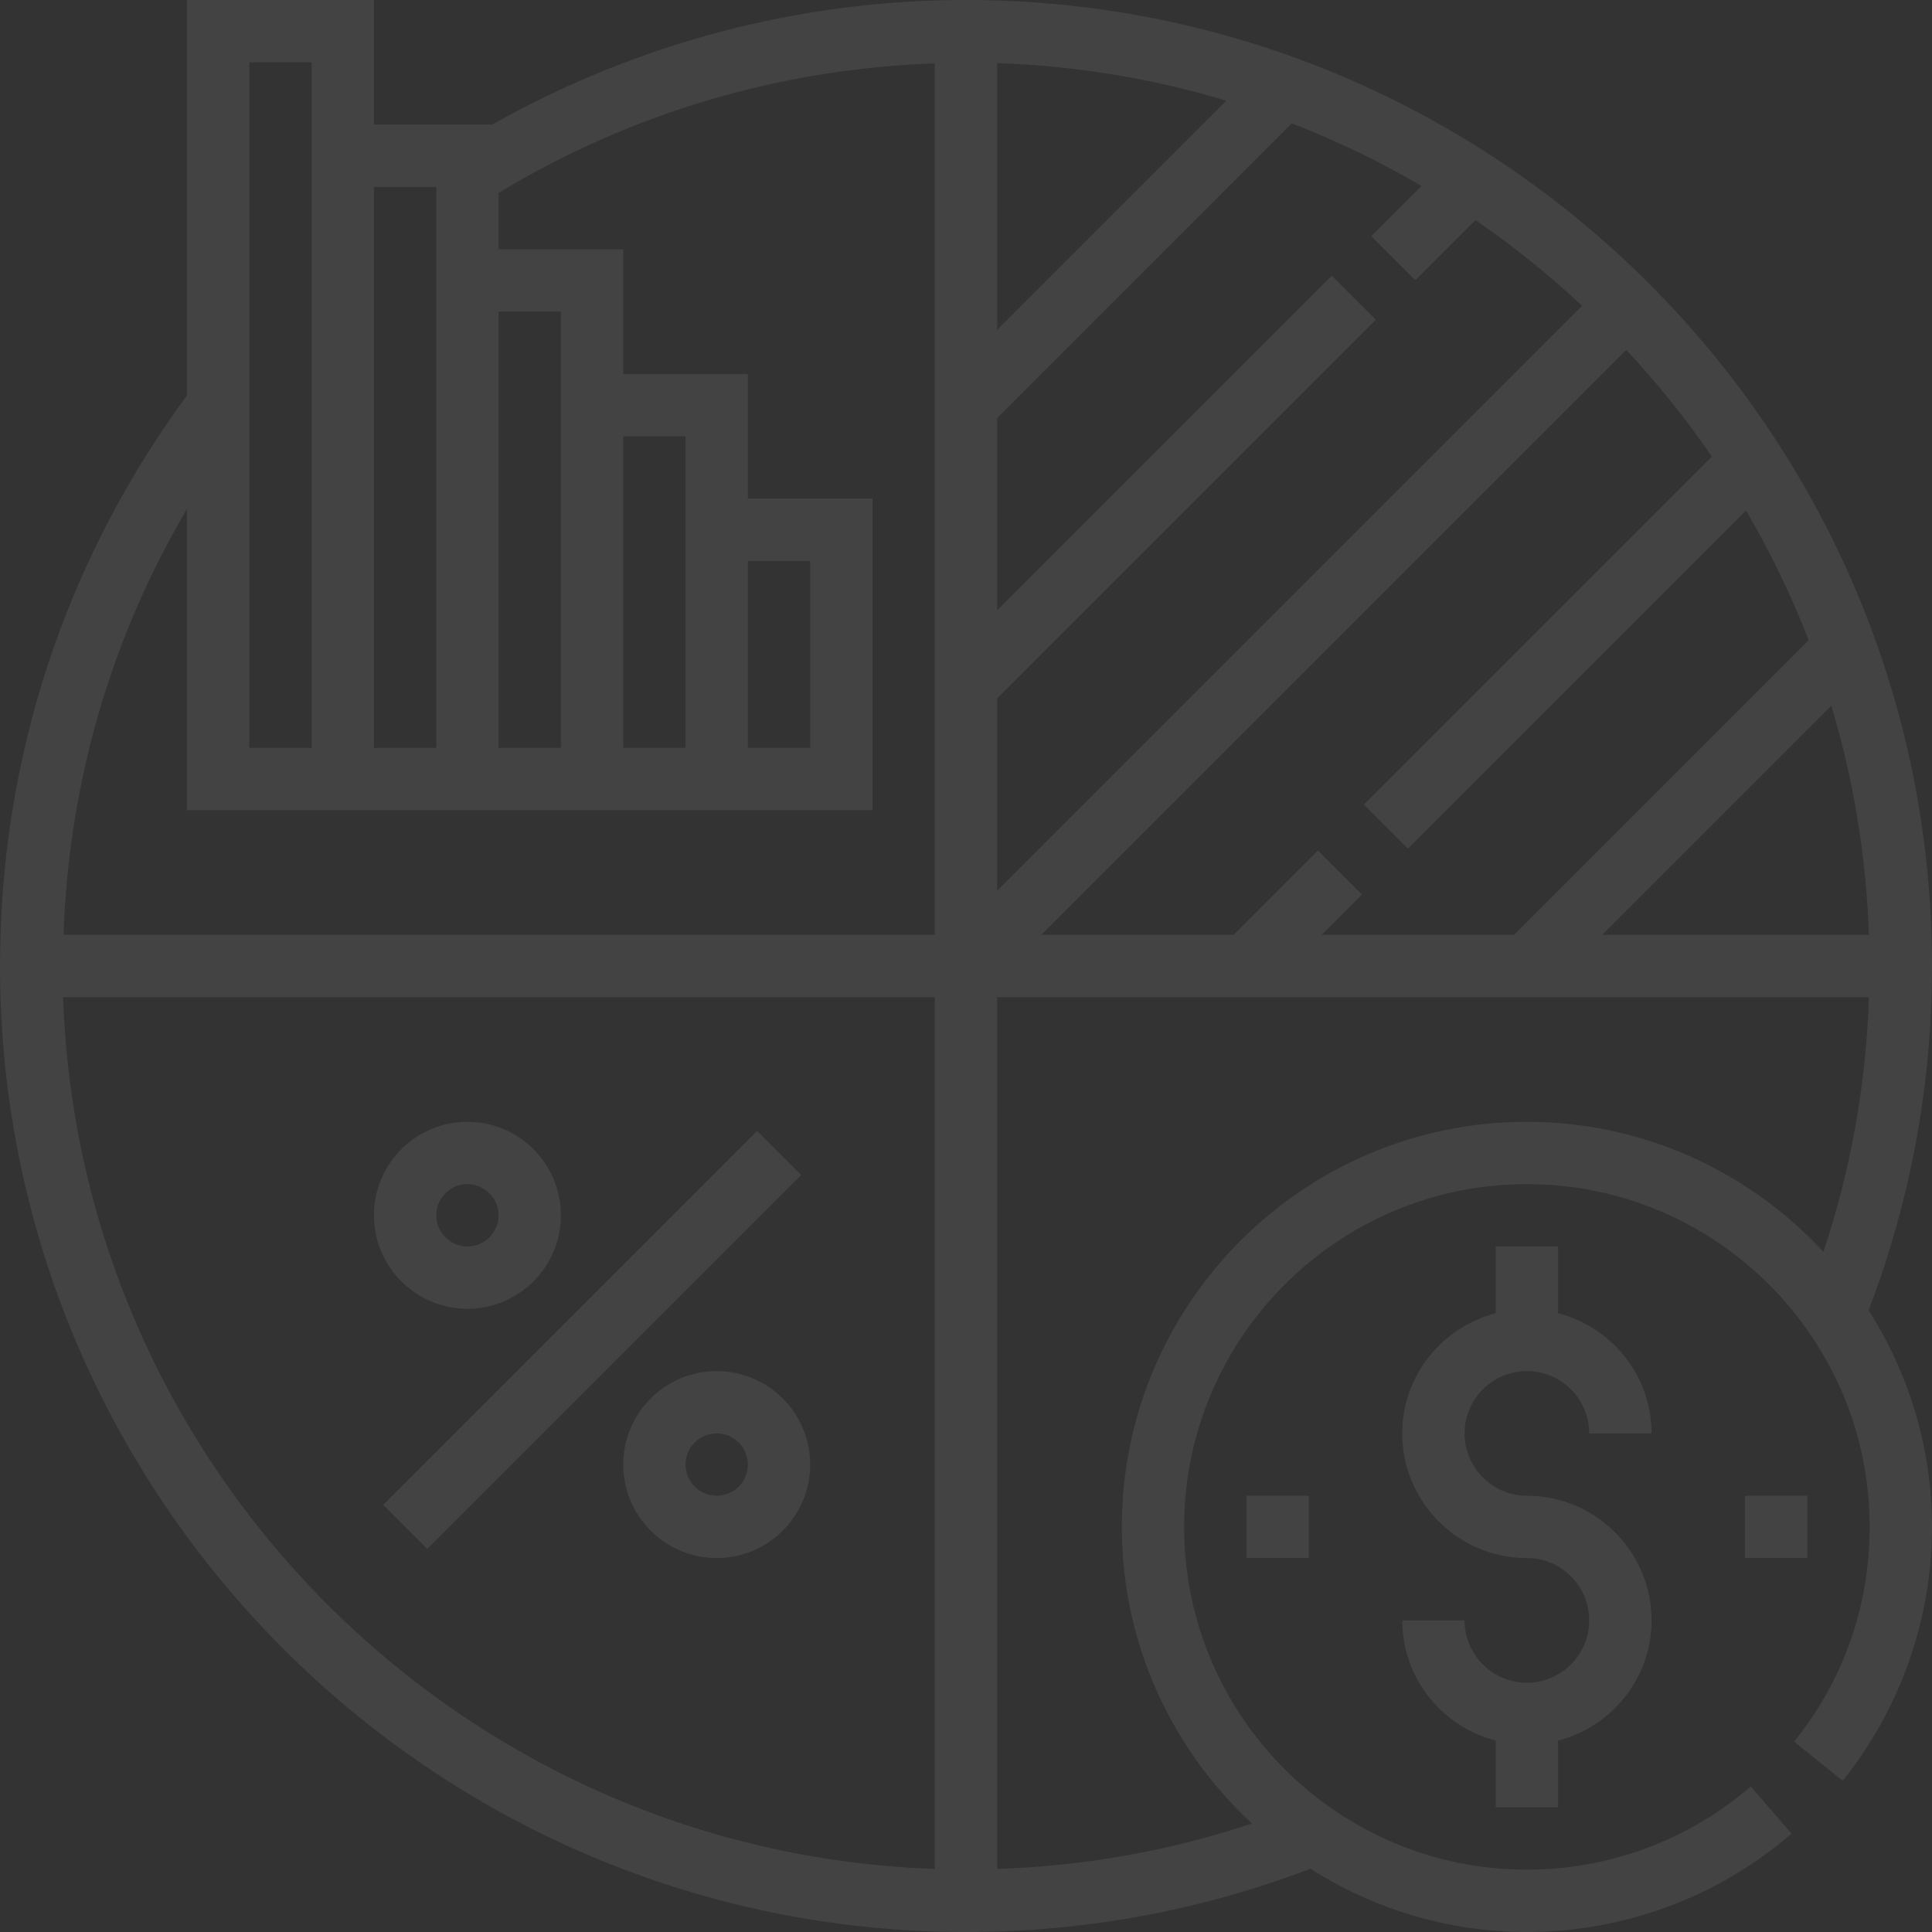 <?xml version="1.0" encoding="UTF-8"?>
<svg width="200px" height="200px" viewBox="0 0 200 200" version="1.1" xmlns="http://www.w3.org/2000/svg" xmlns:xlink="http://www.w3.org/1999/xlink">
    <rect x="0" y="0" width="200" height="200" fill="#333333" stroke="none"/>
    <!-- Generator: sketchtool 52.5 (67469) - http://www.bohemiancoding.com/sketch -->
    <title>51DE734F-DA7B-44CF-A5CF-9B7D821F07EF</title>
    <desc>Created with sketchtool.</desc>
    <g id="web-1024" stroke="none" stroke-width="1" fill="none" fill-rule="evenodd" opacity="0.08">
        <g id="Главная-страница-ui-open-1024" transform="translate(-915, -2790)" fill="#FFFFFF">
            <g id="Group-3-Copy" transform="translate(208, 1688)">
                <g id="Group-5" transform="translate(10, 183)">
                    <g id="Group-11" transform="translate(0, 866)">
                        <g id="Group-7">
                            <g id="Group-20">
                                <g id="investment-icon" transform="translate(697, 53)">
                                    <path d="M200,100 C200,44.861 155.139,0 100,0 C82.713,0 65.871,4.477 50.939,12.903 L38.71,12.903 L38.71,0 L19.355,0 L19.355,40.926 C6.71,58.152 0,78.539 0,100 C0,155.142 44.861,200 100,200 C112.287,200 124.281,197.79 135.652,193.448 C142.142,197.574 149.819,200 158.065,200 C168.123,200 177.852,196.384 185.458,189.819 L181.242,184.935 C174.806,190.49 166.577,193.548 158.065,193.548 C138.5,193.548 122.581,177.629 122.581,158.065 C122.581,138.5 138.5,122.581 158.065,122.581 C177.629,122.581 193.548,138.5 193.548,158.065 C193.548,166.242 190.845,173.929 185.726,180.294 L190.755,184.339 C196.716,176.923 200,167.594 200,158.065 C200,149.813 197.571,142.135 193.442,135.642 C197.781,124.268 200,112.287 200,100 Z M51.613,32.258 L58.065,32.258 L58.065,38.71 L58.065,77.419 L51.613,77.419 L51.613,32.258 Z M38.71,19.355 L45.161,19.355 L45.161,25.806 L45.161,77.419 L38.71,77.419 L38.71,19.355 Z M25.806,6.452 L32.258,6.452 L32.258,12.903 L32.258,77.419 L25.806,77.419 L25.806,6.452 Z M96.774,193.468 C47.755,191.794 8.206,152.245 6.532,103.226 L96.774,103.226 L96.774,193.468 Z M96.774,96.774 L6.581,96.774 C7.106,81.071 11.468,66.065 19.355,52.687 L19.355,83.871 L32.258,83.871 L38.71,83.871 L45.161,83.871 L51.613,83.871 L58.065,83.871 L64.516,83.871 L70.968,83.871 L77.419,83.871 L90.323,83.871 L90.323,51.613 L77.419,51.613 L77.419,38.71 L64.516,38.71 L64.516,25.806 L51.613,25.806 L51.613,19.974 C65.261,11.703 80.771,7.113 96.774,6.565 L96.774,96.774 Z M64.516,77.419 L64.516,45.161 L70.968,45.161 L70.968,51.613 L70.968,77.419 L64.516,77.419 Z M77.419,77.419 L77.419,58.065 L83.871,58.065 L83.871,77.419 L77.419,77.419 Z M193.468,96.774 L165.852,96.774 L189.574,73.052 C191.852,80.603 193.187,88.555 193.468,96.774 Z M177.213,47.258 L141.184,83.287 L145.745,87.848 L180.745,52.848 C183.248,57.119 185.419,61.603 187.232,66.271 L156.729,96.774 L136.819,96.774 L140.99,92.603 L136.429,88.042 L127.697,96.774 L107.787,96.774 L168.345,36.216 C171.565,39.668 174.535,43.352 177.213,47.258 Z M103.226,6.532 C111.445,6.813 119.397,8.148 126.948,10.426 L103.226,34.148 L103.226,6.532 Z M103.226,72.303 L142.429,33.1 L137.868,28.539 L103.226,63.181 L103.226,43.271 L133.729,12.768 C138.397,14.577 142.881,16.748 147.152,19.255 L141.955,24.452 L146.516,29.013 L152.742,22.787 C156.648,25.465 160.332,28.432 163.784,31.655 L103.226,92.213 L103.226,72.303 Z M158.065,116.129 C134.942,116.129 116.129,134.942 116.129,158.065 C116.129,170.197 121.339,181.106 129.6,188.771 C121.1,191.606 112.258,193.171 103.226,193.474 L103.226,103.226 L193.474,103.226 C193.171,112.255 191.594,121.09 188.761,129.59 C181.097,121.332 170.19,116.129 158.065,116.129 Z" id="Shape" fill-rule="nonzero"></path>
                                    <polygon id="Rectangle" transform="translate(61.304, 138.709) rotate(-45) translate(-61.304, -138.709) " points="33.932 135.483 88.676 135.483 88.676 141.935 33.932 141.935"></polygon>
                                    <path d="M74.194,141.935 C68.858,141.935 64.516,146.277 64.516,151.613 C64.516,156.948 68.858,161.29 74.194,161.29 C79.529,161.29 83.871,156.948 83.871,151.613 C83.871,146.277 79.529,141.935 74.194,141.935 Z M74.194,154.839 C72.416,154.839 70.968,153.394 70.968,151.613 C70.968,149.832 72.416,148.387 74.194,148.387 C75.971,148.387 77.419,149.832 77.419,151.613 C77.419,153.394 75.971,154.839 74.194,154.839 Z" id="Shape" fill-rule="nonzero"></path>
                                    <path d="M48.387,116.129 C43.052,116.129 38.71,120.471 38.71,125.806 C38.71,131.142 43.052,135.484 48.387,135.484 C53.723,135.484 58.065,131.142 58.065,125.806 C58.065,120.471 53.723,116.129 48.387,116.129 Z M48.387,129.032 C46.61,129.032 45.161,127.587 45.161,125.806 C45.161,124.026 46.61,122.581 48.387,122.581 C50.165,122.581 51.613,124.026 51.613,125.806 C51.613,127.587 50.165,129.032 48.387,129.032 Z" id="Shape" fill-rule="nonzero"></path>
                                    <path d="M158.065,154.839 C154.506,154.839 151.613,151.945 151.613,148.387 C151.613,144.829 154.506,141.935 158.065,141.935 C161.623,141.935 164.516,144.829 164.516,148.387 L170.968,148.387 C170.968,142.39 166.839,137.384 161.29,135.942 L161.29,129.032 L154.839,129.032 L154.839,135.942 C149.29,137.384 145.161,142.39 145.161,148.387 C145.161,155.503 150.948,161.29 158.065,161.29 C161.623,161.29 164.516,164.184 164.516,167.742 C164.516,171.3 161.623,174.194 158.065,174.194 C154.506,174.194 151.613,171.3 151.613,167.742 L145.161,167.742 C145.161,173.739 149.29,178.745 154.839,180.187 L154.839,187.097 L161.29,187.097 L161.29,180.187 C166.839,178.745 170.968,173.739 170.968,167.742 C170.968,160.626 165.181,154.839 158.065,154.839 Z" id="Path"></path>
                                    <rect id="Rectangle" x="180.645" y="154.839" width="6.452" height="6.452"></rect>
                                    <rect id="Rectangle" x="129.032" y="154.839" width="6.452" height="6.452"></rect>
                                </g>
                            </g>
                        </g>
                    </g>
                </g>
            </g>
        </g>
    </g>
</svg>
